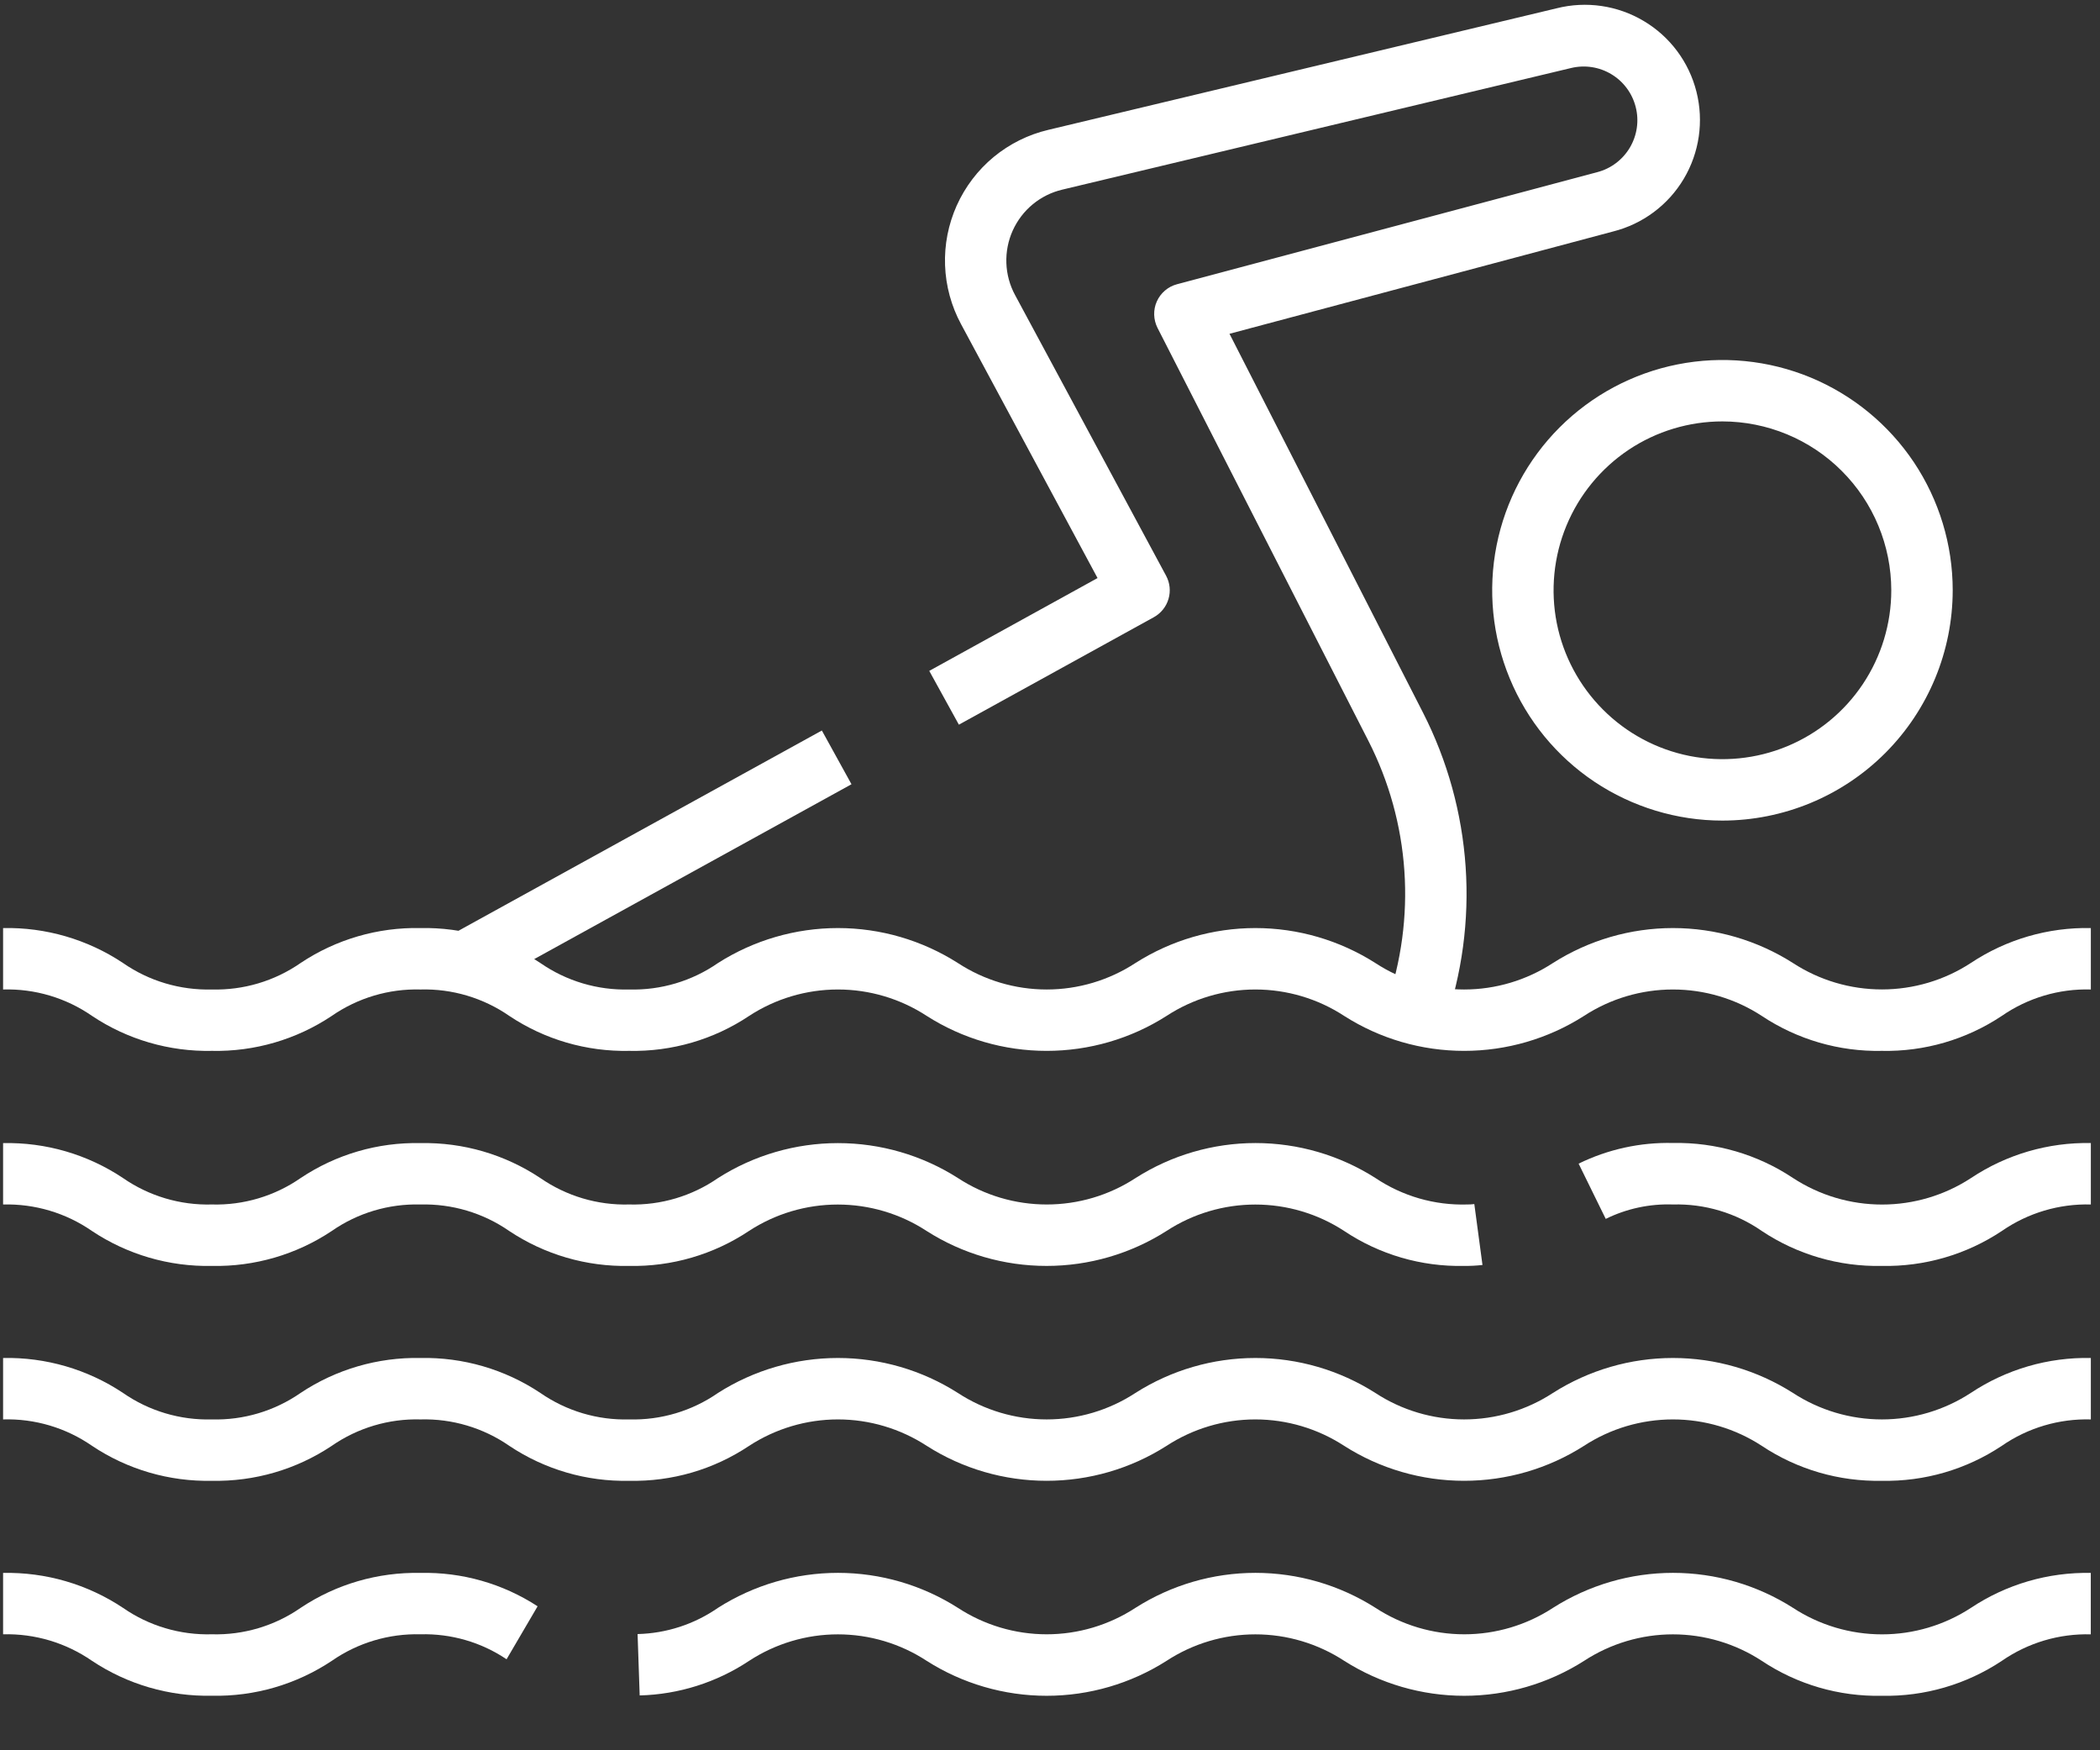<svg width="36" height="30" viewBox="0 0 36 30" fill="none" xmlns="http://www.w3.org/2000/svg">
<rect x="0" y="0" width="36" height="30" fill="#333333" stroke="none"/>
<g id="water-sport 1">
<path id="Vector" d="M32.258 29.066C31.527 29.081 30.81 28.872 30.202 28.467C29.749 28.171 29.22 28.013 28.679 28.013C28.138 28.013 27.609 28.171 27.156 28.467C26.542 28.858 25.829 29.066 25.1 29.066C24.372 29.066 23.659 28.858 23.044 28.467C22.591 28.171 22.062 28.013 21.521 28.013C20.98 28.013 20.451 28.171 19.998 28.467C19.384 28.858 18.671 29.066 17.942 29.066C17.214 29.066 16.5 28.858 15.886 28.467C15.434 28.171 14.905 28.013 14.364 28.013C13.824 28.013 13.295 28.171 12.842 28.467C12.285 28.837 11.635 29.043 10.966 29.06L10.93 28.008C11.424 27.996 11.903 27.84 12.309 27.558C12.924 27.167 13.636 26.959 14.365 26.959C15.093 26.959 15.806 27.167 16.42 27.558C16.873 27.854 17.402 28.012 17.943 28.012C18.484 28.012 19.013 27.854 19.466 27.558C20.08 27.167 20.794 26.959 21.522 26.959C22.251 26.959 22.964 27.167 23.579 27.558C24.032 27.854 24.561 28.012 25.102 28.012C25.642 28.012 26.172 27.854 26.624 27.558C27.239 27.167 27.952 26.959 28.68 26.959C29.409 26.959 30.122 27.167 30.736 27.558C31.19 27.855 31.721 28.013 32.263 28.013C32.805 28.013 33.335 27.855 33.789 27.558C34.397 27.154 35.113 26.946 35.842 26.96V28.013C35.299 27.998 34.766 28.157 34.319 28.466C33.709 28.872 32.99 29.081 32.258 29.066V29.066Z" fill="white"/>
<path id="Vector_2" d="M3.632 29.065C2.901 29.08 2.184 28.871 1.576 28.466C1.129 28.157 0.596 27.998 0.053 28.012V26.96C0.783 26.945 1.501 27.154 2.109 27.559C2.555 27.869 3.089 28.027 3.632 28.012C4.175 28.027 4.709 27.868 5.155 27.558C5.762 27.153 6.478 26.945 7.208 26.96C7.919 26.944 8.619 27.143 9.216 27.532L8.684 28.44C8.249 28.147 7.732 27.998 7.208 28.012C6.667 27.998 6.135 28.157 5.691 28.465C5.082 28.871 4.363 29.081 3.632 29.065V29.065Z" fill="white"/>
<path id="Vector_3" d="M32.26 25.381C31.529 25.396 30.811 25.187 30.202 24.782C29.749 24.486 29.22 24.329 28.678 24.329C28.137 24.329 27.607 24.486 27.154 24.782C26.54 25.174 25.827 25.381 25.099 25.381C24.37 25.381 23.657 25.174 23.043 24.782C22.59 24.487 22.061 24.329 21.52 24.329C20.98 24.329 20.451 24.487 19.998 24.782C19.384 25.174 18.671 25.381 17.942 25.381C17.214 25.381 16.501 25.174 15.887 24.782C15.434 24.487 14.905 24.329 14.365 24.329C13.824 24.329 13.295 24.487 12.842 24.782C12.235 25.188 11.517 25.397 10.787 25.381C10.056 25.397 9.339 25.188 8.731 24.782C8.285 24.473 7.751 24.314 7.209 24.329C6.666 24.314 6.133 24.473 5.687 24.782C5.08 25.187 4.364 25.396 3.634 25.381C2.904 25.397 2.186 25.188 1.578 24.782C1.131 24.472 0.597 24.313 0.053 24.329V23.276C0.783 23.261 1.501 23.47 2.109 23.875C2.555 24.185 3.089 24.344 3.632 24.329C4.174 24.344 4.707 24.185 5.153 23.875C5.76 23.471 6.477 23.262 7.206 23.276C7.937 23.261 8.655 23.47 9.263 23.875C9.71 24.185 10.243 24.344 10.786 24.329C11.329 24.344 11.863 24.185 12.309 23.875C12.923 23.484 13.636 23.276 14.365 23.276C15.093 23.276 15.806 23.484 16.42 23.875C16.873 24.171 17.402 24.329 17.943 24.329C18.484 24.329 19.013 24.171 19.465 23.875C20.079 23.484 20.793 23.276 21.521 23.276C22.249 23.276 22.963 23.484 23.577 23.875C24.029 24.171 24.558 24.329 25.099 24.329C25.64 24.329 26.169 24.171 26.622 23.875C27.237 23.484 27.95 23.276 28.679 23.276C29.408 23.276 30.122 23.484 30.736 23.875C31.19 24.171 31.72 24.329 32.261 24.329C32.802 24.329 33.332 24.171 33.785 23.875C34.394 23.47 35.112 23.261 35.843 23.276V24.329C35.299 24.314 34.764 24.472 34.316 24.782C33.708 25.187 32.991 25.396 32.26 25.381V25.381Z" fill="white"/>
<path id="Vector_4" d="M32.258 21.698C31.528 21.713 30.81 21.504 30.202 21.099C29.756 20.789 29.222 20.63 28.679 20.645C28.28 20.631 27.884 20.716 27.527 20.892L27.062 19.945C27.565 19.699 28.119 19.577 28.679 19.591C29.41 19.576 30.129 19.786 30.737 20.191C31.191 20.488 31.721 20.646 32.264 20.646C32.806 20.646 33.336 20.488 33.79 20.191C34.397 19.787 35.113 19.578 35.843 19.592V20.645C35.3 20.63 34.766 20.789 34.319 21.098C33.71 21.504 32.99 21.713 32.258 21.698Z" fill="white"/>
<path id="Vector_5" d="M25.095 21.698C24.366 21.713 23.649 21.504 23.043 21.099C22.59 20.803 22.061 20.646 21.52 20.646C20.979 20.646 20.45 20.803 19.997 21.099C19.382 21.491 18.669 21.698 17.941 21.698C17.212 21.698 16.499 21.491 15.885 21.099C15.432 20.803 14.903 20.646 14.362 20.646C13.821 20.646 13.292 20.803 12.839 21.099C12.231 21.504 11.514 21.713 10.784 21.698C10.054 21.713 9.337 21.504 8.729 21.099C8.282 20.789 7.749 20.631 7.205 20.645C6.665 20.631 6.133 20.789 5.689 21.098C5.081 21.504 4.363 21.713 3.632 21.698C2.901 21.713 2.184 21.504 1.576 21.099C1.129 20.789 0.596 20.631 0.053 20.645V19.593C0.783 19.577 1.501 19.786 2.109 20.192C2.555 20.501 3.089 20.66 3.632 20.645C4.175 20.66 4.709 20.501 5.155 20.191C5.762 19.786 6.478 19.577 7.208 19.593C7.938 19.578 8.655 19.787 9.263 20.192C9.71 20.501 10.243 20.66 10.786 20.645C11.329 20.66 11.863 20.501 12.309 20.192C12.924 19.8 13.637 19.593 14.365 19.593C15.094 19.593 15.807 19.8 16.422 20.192C16.874 20.488 17.403 20.645 17.944 20.645C18.485 20.645 19.014 20.488 19.467 20.192C20.081 19.8 20.795 19.592 21.523 19.592C22.252 19.592 22.965 19.8 23.58 20.192C24.044 20.503 24.594 20.662 25.152 20.645C25.193 20.645 25.233 20.643 25.274 20.638L25.414 21.682C25.308 21.694 25.202 21.699 25.095 21.698V21.698Z" fill="white"/>
<path id="Vector_6" d="M32.26 18.012C31.529 18.027 30.811 17.818 30.202 17.413C29.749 17.117 29.22 16.96 28.678 16.96C28.137 16.96 27.607 17.117 27.154 17.413C26.54 17.805 25.827 18.012 25.099 18.012C24.37 18.012 23.657 17.805 23.043 17.413C22.59 17.117 22.061 16.96 21.52 16.96C20.98 16.96 20.451 17.117 19.998 17.413C19.384 17.805 18.671 18.012 17.942 18.012C17.214 18.012 16.501 17.805 15.887 17.413C15.434 17.117 14.905 16.96 14.365 16.96C13.824 16.96 13.295 17.117 12.842 17.413C12.235 17.819 11.517 18.027 10.787 18.012C10.056 18.027 9.339 17.819 8.731 17.413C8.285 17.104 7.751 16.945 7.209 16.96C6.666 16.945 6.133 17.104 5.687 17.413C5.08 17.818 4.364 18.027 3.634 18.012C2.904 18.027 2.186 17.819 1.578 17.413C1.131 17.103 0.597 16.944 0.053 16.96V15.907C0.783 15.892 1.501 16.101 2.109 16.506C2.555 16.816 3.089 16.974 3.632 16.96C4.174 16.974 4.707 16.816 5.153 16.506C5.76 16.101 6.477 15.892 7.206 15.907C7.937 15.892 8.655 16.101 9.263 16.506C9.71 16.816 10.243 16.975 10.786 16.96C11.329 16.975 11.863 16.816 12.309 16.506C12.923 16.115 13.636 15.907 14.365 15.907C15.093 15.907 15.806 16.115 16.42 16.506C16.873 16.802 17.402 16.96 17.943 16.96C18.484 16.96 19.013 16.802 19.465 16.506C20.079 16.115 20.793 15.907 21.521 15.907C22.249 15.907 22.963 16.115 23.577 16.506C24.029 16.802 24.558 16.96 25.099 16.96C25.64 16.96 26.169 16.802 26.622 16.506C27.237 16.115 27.95 15.907 28.679 15.907C29.408 15.907 30.122 16.115 30.736 16.506C31.19 16.802 31.72 16.959 32.261 16.959C32.802 16.959 33.332 16.802 33.785 16.506C34.394 16.101 35.112 15.892 35.843 15.907V16.96C35.299 16.944 34.764 17.103 34.316 17.413C33.708 17.818 32.991 18.027 32.26 18.012V18.012Z" fill="white"/>
<path id="Vector_7" d="M24.761 17.566L23.768 17.217C24.023 16.482 24.128 15.703 24.075 14.927C24.022 14.15 23.812 13.393 23.459 12.7L19.843 5.62C19.808 5.55 19.788 5.473 19.786 5.395C19.784 5.316 19.799 5.238 19.831 5.167C19.863 5.095 19.911 5.031 19.971 4.98C20.03 4.929 20.101 4.892 20.177 4.872L27.381 2.951C27.616 2.89 27.817 2.738 27.941 2.529C28.064 2.32 28.101 2.071 28.041 1.836C27.982 1.6 27.832 1.398 27.625 1.273C27.417 1.147 27.168 1.109 26.932 1.166L18.212 3.25C18.025 3.294 17.852 3.38 17.704 3.502C17.556 3.624 17.439 3.779 17.36 3.954C17.282 4.128 17.245 4.319 17.252 4.51C17.259 4.702 17.31 4.889 17.401 5.057L19.99 9.868C20.056 9.99 20.071 10.134 20.031 10.267C19.992 10.4 19.901 10.512 19.78 10.579L16.438 12.421L15.93 11.499L18.815 9.908L16.475 5.556C16.308 5.246 16.214 4.901 16.201 4.548C16.188 4.195 16.257 3.845 16.401 3.523C16.546 3.201 16.762 2.916 17.034 2.691C17.306 2.467 17.626 2.307 17.97 2.226L26.686 0.142C27.193 0.014 27.731 0.093 28.18 0.361C28.63 0.629 28.954 1.064 29.082 1.572C29.21 2.079 29.132 2.617 28.864 3.066C28.596 3.516 28.16 3.84 27.652 3.968L21.077 5.721L24.397 12.22C24.815 13.041 25.062 13.937 25.125 14.856C25.188 15.774 25.064 16.696 24.761 17.566V17.566Z" fill="white"/>
<path id="Vector_8" d="M14.089 12.521L7.693 16.045L8.201 16.966L14.597 13.442L14.089 12.521Z" fill="white"/>
<path id="Vector_9" d="M29.527 14.065C28.747 14.065 27.984 13.833 27.334 13.4C26.685 12.966 26.179 12.349 25.881 11.628C25.582 10.907 25.504 10.113 25.656 9.347C25.808 8.582 26.184 7.878 26.736 7.326C27.288 6.774 27.992 6.398 28.757 6.246C29.523 6.094 30.317 6.172 31.038 6.47C31.759 6.769 32.376 7.275 32.81 7.924C33.243 8.573 33.475 9.337 33.475 10.117C33.474 11.164 33.058 12.167 32.318 12.908C31.578 13.648 30.574 14.064 29.527 14.065V14.065ZM29.527 7.223C28.955 7.223 28.395 7.392 27.919 7.71C27.443 8.029 27.072 8.481 26.853 9.01C26.634 9.539 26.577 10.121 26.688 10.682C26.8 11.244 27.076 11.759 27.481 12.164C27.885 12.569 28.401 12.845 28.963 12.957C29.524 13.068 30.106 13.011 30.635 12.792C31.164 12.573 31.616 12.202 31.934 11.726C32.252 11.25 32.422 10.69 32.422 10.117C32.421 9.35 32.116 8.614 31.573 8.072C31.031 7.529 30.295 7.224 29.527 7.223V7.223Z" fill="white"/>
</g>
</svg>
